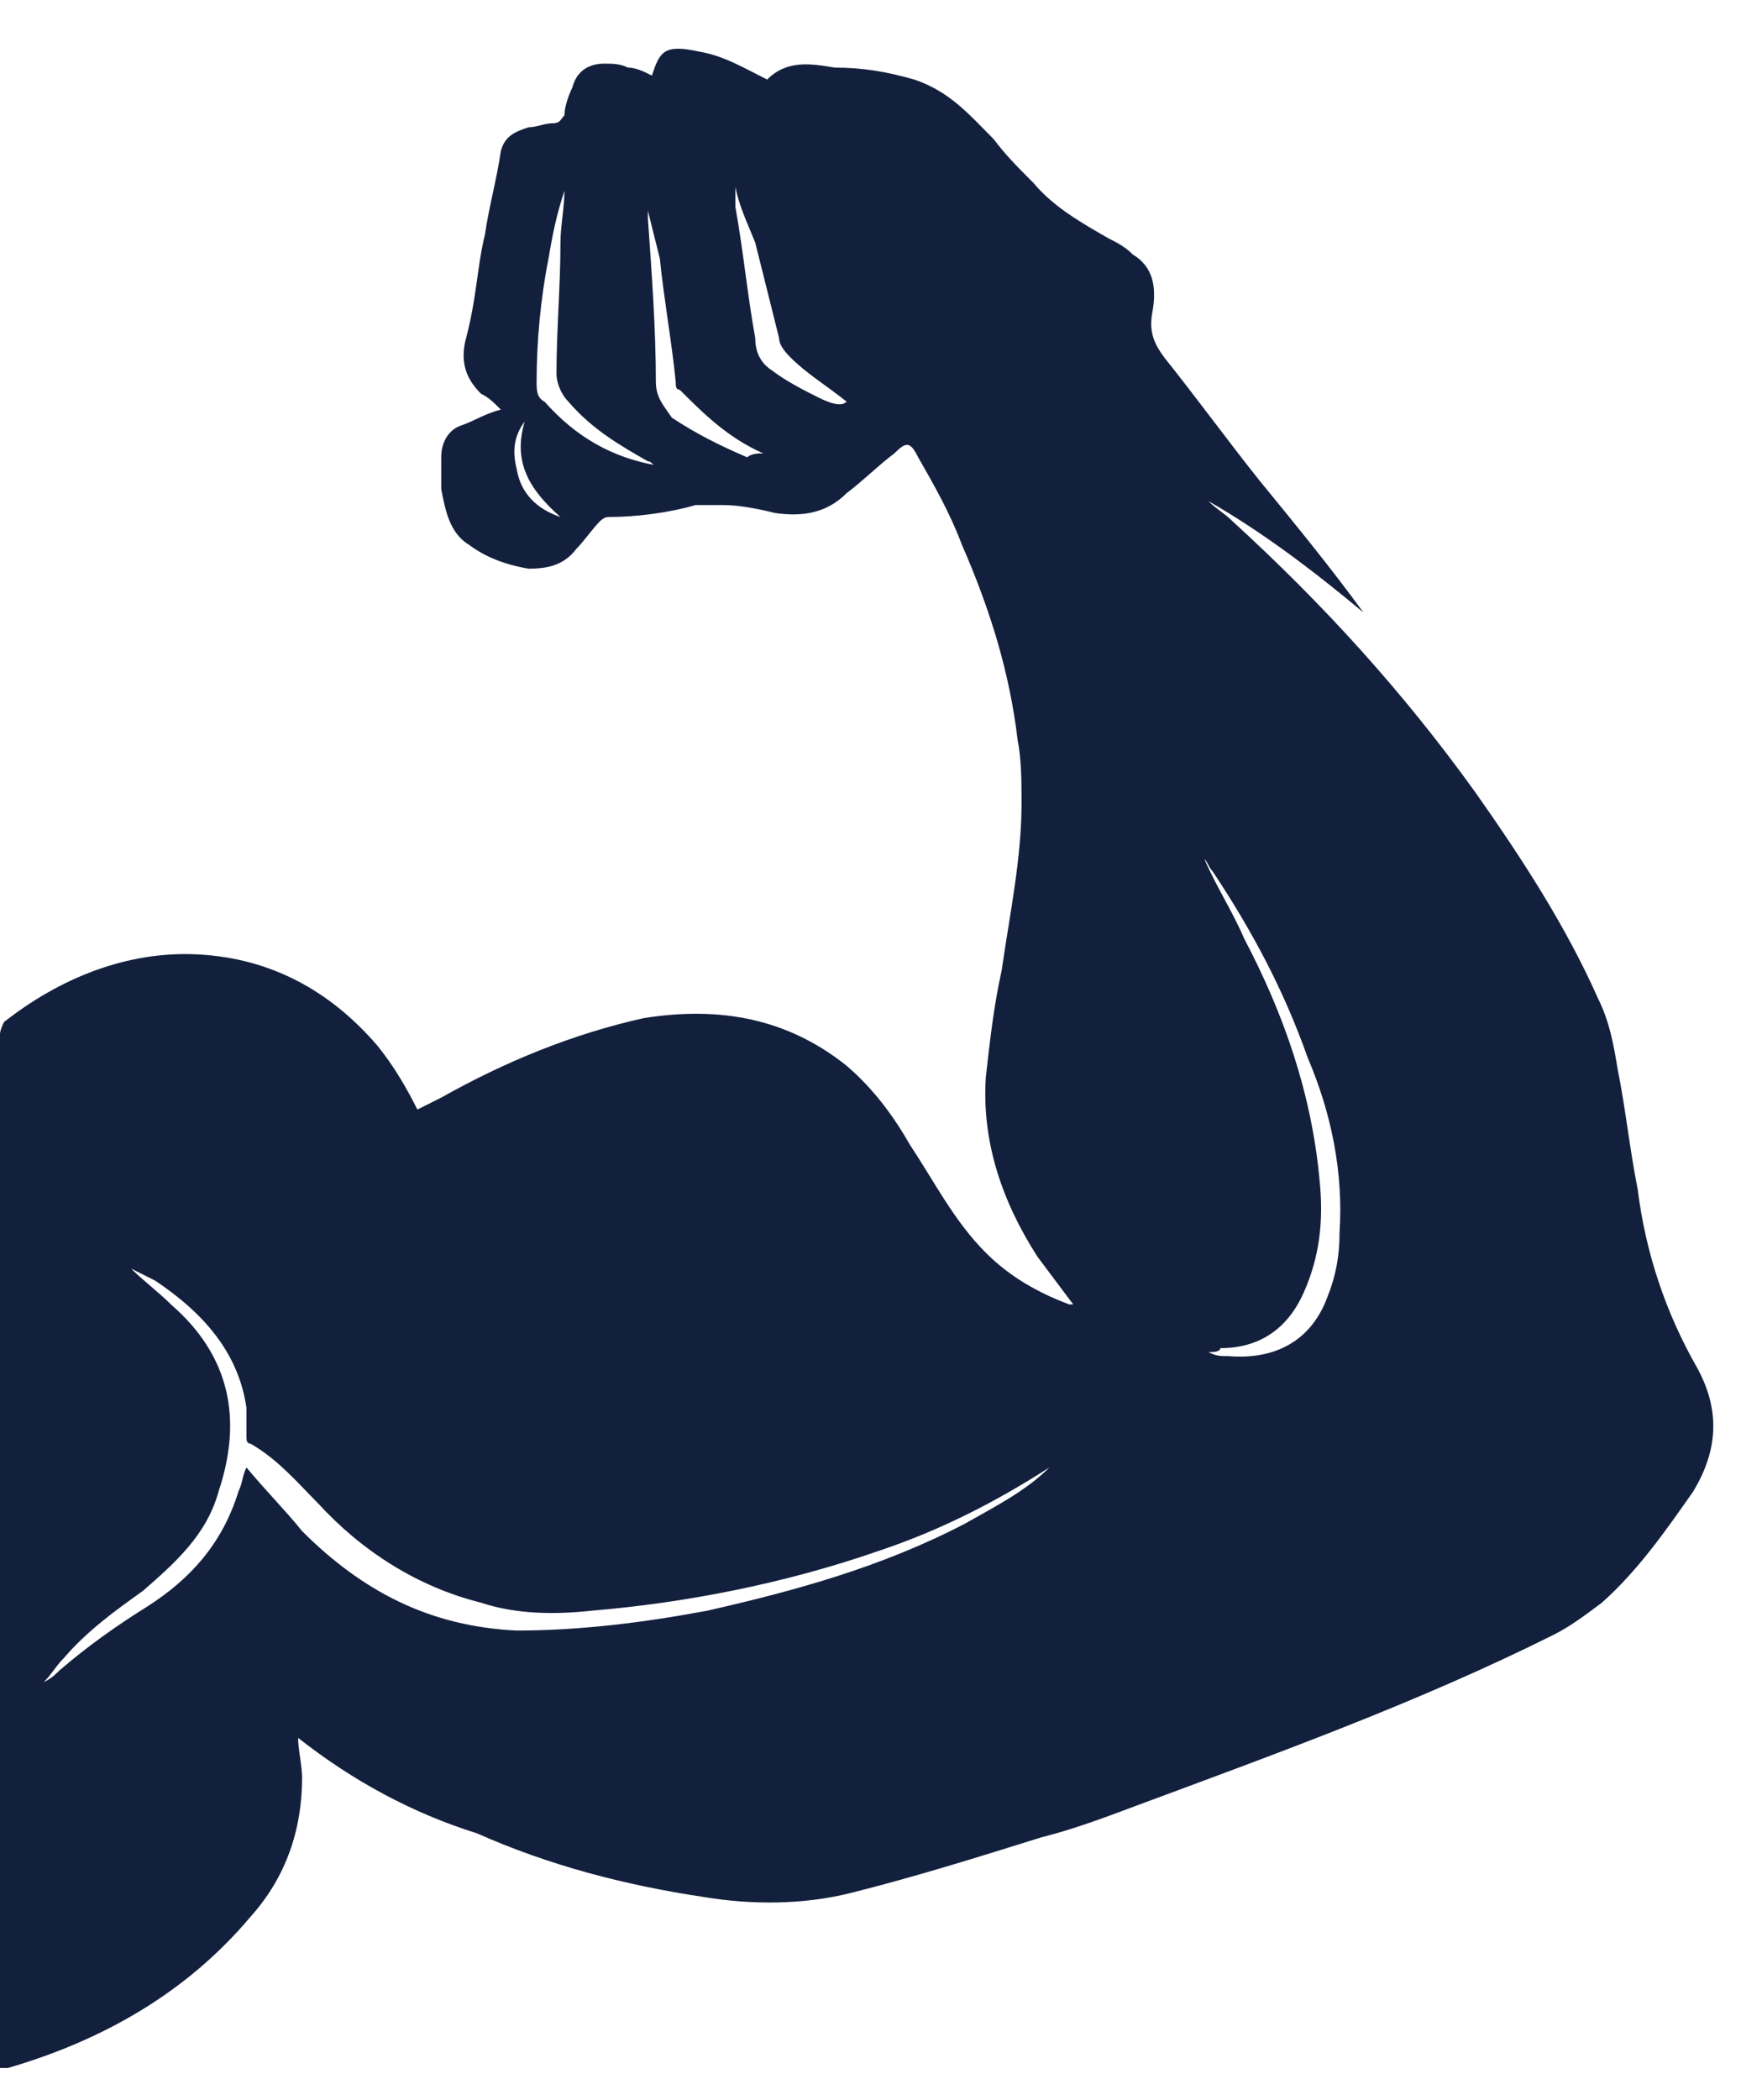 <?xml version="1.0" encoding="utf-8"?>
<!-- Generator: Adobe Illustrator 22.0.1, SVG Export Plug-In . SVG Version: 6.00 Build 0)  -->
<svg version="1.1" id="Capa_1" xmlns="http://www.w3.org/2000/svg" xmlns:xlink="http://www.w3.org/1999/xlink" x="0px" y="0px"
	 viewBox="0 0 43.8 52.8" style="enable-background:new 0 0 43.8 52.8;" xml:space="preserve">
<style type="text/css">
	.st0{fill:#13203D;}
</style>
<path class="st0" d="M7.5,43.7c0,0.3,0.1,0.7,0.1,1c0,1.3-0.4,2.5-1.3,3.5c-1.6,1.9-3.7,3.1-6.1,3.8c0,0-0.1,0-0.2,0
	c0-0.3,0-0.6,0-0.9c0-1.4,0-2.7,0-4.1c0-5.2,0-10.5,0-15.7c0-1.8,0-3.5,0-5.3c0-0.1,0.1-0.3,0.1-0.3c1.4-1.1,3.1-1.8,4.9-1.7
	c1.8,0.1,3.3,0.9,4.5,2.3c0.4,0.5,0.7,1,1,1.6c0.2-0.1,0.4-0.2,0.6-0.3c1.6-0.9,3.3-1.6,5.1-2c1.9-0.3,3.6,0,5.1,1.2
	c0.7,0.6,1.2,1.3,1.6,2c0.6,0.9,1.1,1.9,1.9,2.7c0.6,0.6,1.3,1,2.1,1.3c0,0,0.1,0,0.1,0c-0.3-0.4-0.6-0.8-0.9-1.2
	c-0.9-1.4-1.4-2.9-1.3-4.5c0.1-0.9,0.2-1.8,0.4-2.7c0.2-1.4,0.5-2.8,0.5-4.2c0-0.5,0-1.1-0.1-1.6c-0.2-1.7-0.7-3.3-1.4-4.9
	c-0.3-0.8-0.7-1.5-1.1-2.2c-0.2-0.4-0.3-0.4-0.6-0.1c-0.4,0.3-0.8,0.7-1.2,1c-0.5,0.5-1.1,0.6-1.8,0.5c-0.4-0.1-0.9-0.2-1.3-0.2
	c-0.2,0-0.4,0-0.7,0c-0.7,0.2-1.5,0.3-2.2,0.3c-0.1,0-0.2,0.1-0.2,0.1c-0.2,0.2-0.4,0.5-0.6,0.7c-0.3,0.4-0.7,0.5-1.2,0.5
	c-0.6-0.1-1.1-0.3-1.5-0.6c-0.5-0.3-0.6-0.9-0.7-1.4c0-0.3,0-0.5,0-0.8c0-0.4,0.2-0.7,0.5-0.8c0.3-0.1,0.6-0.3,1-0.4
	c-0.2-0.2-0.3-0.3-0.5-0.4c-0.4-0.4-0.5-0.8-0.4-1.3C12,7.5,12,6.7,12.2,5.9c0.1-0.7,0.3-1.4,0.4-2.1c0.1-0.4,0.4-0.5,0.7-0.6
	c0.2,0,0.4-0.1,0.6-0.1c0.2,0,0.2-0.1,0.3-0.2c0-0.2,0.1-0.5,0.2-0.7c0.1-0.4,0.4-0.6,0.8-0.6c0.2,0,0.4,0,0.6,0.1
	c0.2,0,0.4,0.1,0.6,0.2c0,0,0,0,0,0c0.2-0.6,0.3-0.8,1.2-0.6c0.6,0.1,1.1,0.4,1.7,0.7c0.5-0.5,1.1-0.4,1.7-0.3
	C21.7,1.7,22.3,1.8,23,2c0.9,0.3,1.4,0.9,2,1.5c0.3,0.4,0.6,0.7,1,1.1c0.5,0.6,1.2,1,1.9,1.4c0.2,0.1,0.4,0.2,0.6,0.4
	c0.5,0.3,0.6,0.8,0.5,1.4c-0.1,0.5,0,0.8,0.3,1.2c0.8,1,1.6,2.1,2.4,3.1c0.9,1.1,1.8,2.2,2.6,3.3c-1.2-1-2.5-2-3.9-2.8
	c0.2,0.2,0.4,0.3,0.6,0.5c2.3,2.1,4.3,4.3,6.1,6.8c1.2,1.7,2.3,3.4,3.1,5.2c0.3,0.6,0.4,1.2,0.5,1.8c0.2,1,0.3,2,0.5,3
	c0.2,1.6,0.7,3.1,1.5,4.5c0.6,1.1,0.5,2.1-0.1,3.1c-0.7,1-1.4,2-2.3,2.8c-0.4,0.3-0.8,0.6-1.2,0.8c-3.4,1.7-7,3-10.5,4.3
	c-0.8,0.3-1.6,0.6-2.4,0.8c-1.6,0.5-3.2,1-4.8,1.4c-1.2,0.3-2.5,0.3-3.7,0.1c-2-0.3-3.9-0.8-5.7-1.6C10.4,45.6,8.9,44.8,7.5,43.7
	C7.6,43.7,7.5,43.7,7.5,43.7z M26.4,36.9C26.4,36.9,26.4,36.9,26.4,36.9c-1.4,0.9-2.8,1.6-4.3,2.1c-2.3,0.8-4.8,1.3-7.2,1.5
	c-0.9,0.1-1.9,0.1-2.8-0.2c-1.6-0.4-3-1.3-4.1-2.5c-0.5-0.5-1-1.1-1.7-1.5c-0.1,0-0.1-0.1-0.1-0.2c0-0.2,0-0.5,0-0.7
	C6,34,5.1,33,3.9,32.2c-0.2-0.1-0.4-0.2-0.6-0.3c0.3,0.3,0.7,0.6,1,0.9c1.5,1.3,1.8,2.9,1.2,4.7c-0.3,1.1-1.1,1.8-1.9,2.5
	c-0.7,0.5-1.4,1-2,1.7c-0.2,0.2-0.3,0.4-0.5,0.6c0.2-0.1,0.3-0.2,0.4-0.3c0.7-0.6,1.4-1.1,2.2-1.6c1.1-0.7,1.9-1.6,2.3-2.9
	c0.1-0.2,0.1-0.4,0.2-0.6c0.5,0.6,1,1.1,1.4,1.6C9.1,40,10.8,40.9,13,41c1.6,0,3.2-0.2,4.8-0.5c2.2-0.5,4.4-1.1,6.5-2.2
	C25,37.9,25.8,37.5,26.4,36.9z M30.4,34C30.4,34,30.4,34,30.4,34c0.2,0.1,0.3,0.1,0.5,0.1c1.2,0.1,2.1-0.4,2.5-1.5
	c0.2-0.5,0.3-1,0.3-1.6c0.1-1.5-0.2-3-0.8-4.4c-0.6-1.7-1.4-3.2-2.4-4.7c-0.1-0.1-0.1-0.2-0.2-0.3c0.3,0.7,0.7,1.3,1,2
	c1,1.9,1.7,3.9,1.9,6.1c0.1,1,0,1.9-0.4,2.8c-0.4,0.9-1.1,1.4-2.1,1.4C30.7,34,30.5,34,30.4,34z M16.5,11.7c-0.1,0-0.1-0.1-0.2-0.1
	c-0.7-0.4-1.4-0.8-2-1.5c-0.2-0.2-0.3-0.5-0.3-0.7c0-1.1,0.1-2.2,0.1-3.3c0-0.4,0.1-0.9,0.1-1.3c-0.2,0.6-0.3,1.1-0.4,1.7
	c-0.2,1-0.3,2.1-0.3,3.1c0,0.2,0,0.4,0.2,0.5C14.5,11,15.4,11.5,16.5,11.7z M19.2,11.4C19.2,11.4,19.2,11.4,19.2,11.4
	C19.2,11.4,19.2,11.4,19.2,11.4c-0.9-0.4-1.5-1-2.1-1.6C17,9.8,17,9.7,17,9.6c-0.1-1-0.3-2.1-0.4-3.1c-0.1-0.4-0.2-0.8-0.3-1.2
	c0,0.1,0,0.1,0,0.2c0.1,1.4,0.2,2.8,0.2,4.1c0,0.4,0.2,0.6,0.4,0.9c0.6,0.4,1.2,0.7,1.9,1C18.9,11.4,19.1,11.4,19.2,11.4z M18.5,4.7
	C18.4,4.7,18.4,4.7,18.5,4.7c0,0.2,0,0.3,0,0.5c0.2,1.1,0.3,2.2,0.5,3.3c0,0.3,0.1,0.6,0.4,0.8c0.4,0.3,0.8,0.5,1.2,0.7
	c0.4,0.2,0.6,0.2,0.7,0.1c-0.5-0.4-1-0.7-1.4-1.1c-0.1-0.1-0.3-0.3-0.3-0.5c-0.2-0.8-0.4-1.6-0.6-2.4C18.8,5.6,18.6,5.2,18.5,4.7z
	 M13.2,10.6c-0.3,0.4-0.3,0.8-0.2,1.2c0.1,0.6,0.5,1,1.1,1.2C13.3,12.3,12.9,11.6,13.2,10.6z"/>
</svg>
